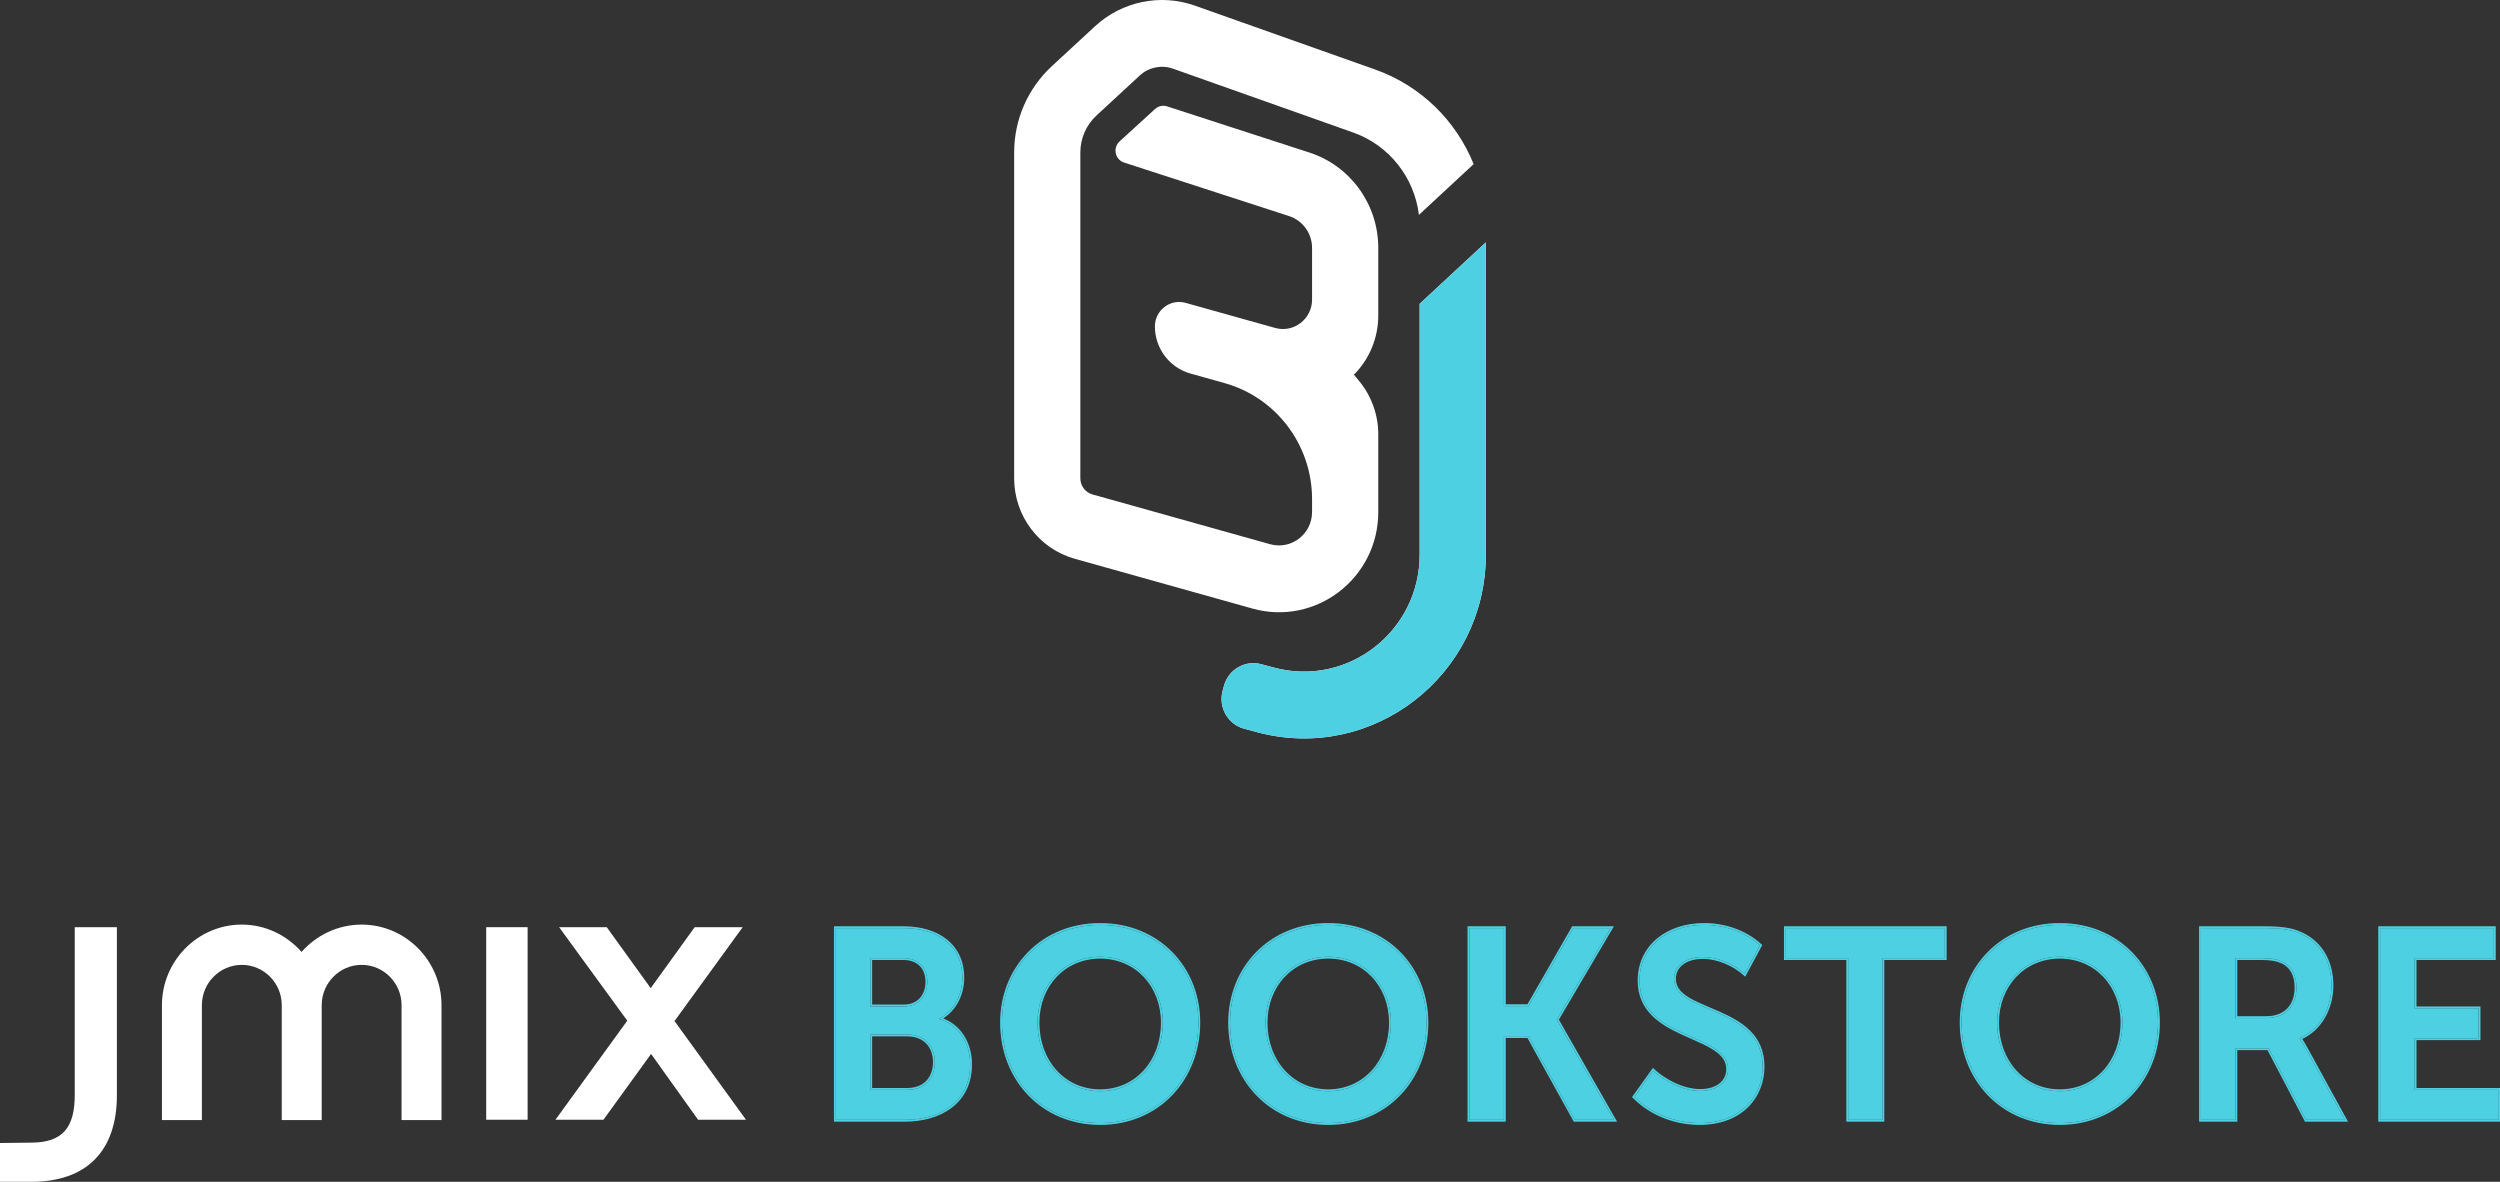 <svg width="110" height="52" viewBox="0 0 110 52" fill="none" xmlns="http://www.w3.org/2000/svg">
<rect x="0" y="0" width="110" height="52" fill="#333333" stroke="none"/>
<path d="M59.573 16.486C60.245 15.81 60.644 14.881 60.644 13.884V10.907C60.644 8.992 59.418 7.297 57.611 6.711L51.355 4.681C51.169 4.62 50.966 4.665 50.821 4.797L49.262 6.221C48.951 6.505 49.061 7.024 49.462 7.153L56.72 9.508C57.322 9.704 57.731 10.269 57.731 10.907V13.182C57.731 14.039 56.922 14.659 56.104 14.429L52.167 13.326C51.488 13.136 50.816 13.651 50.816 14.363C50.816 15.329 51.455 16.176 52.378 16.435L53.886 16.858C56.158 17.495 57.731 19.582 57.731 21.96V22.529C57.731 23.501 56.813 24.205 55.885 23.945L48.069 21.755C47.754 21.666 47.535 21.377 47.535 21.047V6.708C47.535 6.09 47.792 5.501 48.244 5.083L50.146 3.325C50.542 2.958 51.106 2.842 51.613 3.022L59.544 5.832C61.124 6.393 62.233 7.807 62.432 9.455L64.84 7.221C64.069 5.312 62.518 3.772 60.509 3.06L52.578 0.249C51.057 -0.29 49.366 0.06 48.177 1.159L46.276 2.917C45.222 3.891 44.623 5.266 44.623 6.708V21.047C44.623 22.697 45.713 24.144 47.289 24.586L55.105 26.776C57.889 27.556 60.644 25.444 60.644 22.529V19.112C60.644 18.253 60.345 17.421 59.8 16.761L59.573 16.486Z" fill="white"/>
<path d="M65.377 10.664L62.465 13.367V24.406C62.465 27.783 59.292 30.244 56.056 29.375L55.494 29.225C54.778 29.032 54.043 29.462 53.852 30.185L53.793 30.408C53.603 31.13 54.029 31.872 54.745 32.064L55.307 32.215C60.392 33.58 65.377 29.713 65.377 24.406V10.664Z" fill="white"/>
<path d="M65.377 10.664L62.465 13.367V24.406C62.465 27.783 59.292 30.244 56.056 29.375L55.494 29.225C54.778 29.032 54.043 29.462 53.852 30.185L53.793 30.408C53.603 31.13 54.029 31.872 54.745 32.064L55.307 32.215C60.392 33.58 65.377 29.713 65.377 24.406V10.664Z" fill="#4DD0E1"/>
<path d="M36.775 49.272H39.801C41.344 49.272 42.687 48.512 42.687 46.825C42.687 45.97 42.251 45.114 41.332 44.841V44.818C41.968 44.473 42.345 43.796 42.345 43.012C42.345 41.622 41.273 40.838 39.754 40.838H36.775V49.272ZM38.294 44.283V42.157H39.742C40.437 42.157 40.802 42.596 40.802 43.202C40.802 43.808 40.425 44.283 39.766 44.283H38.294ZM38.294 47.953V45.518H39.919C40.685 45.518 41.132 46.029 41.132 46.73C41.132 47.443 40.696 47.953 39.919 47.953H38.294Z" fill="#4DD0E1"/>
<path d="M44.086 44.996C44.086 47.478 45.876 49.414 48.407 49.414C50.939 49.414 52.729 47.478 52.729 44.996C52.729 42.584 50.939 40.696 48.407 40.696C45.876 40.696 44.086 42.584 44.086 44.996ZM45.652 44.996C45.652 43.356 46.806 42.097 48.407 42.097C50.009 42.097 51.163 43.356 51.163 44.996C51.163 46.706 50.009 48.013 48.407 48.013C46.806 48.013 45.652 46.706 45.652 44.996Z" fill="#4DD0E1"/>
<path d="M54.122 44.996C54.122 47.478 55.912 49.414 58.444 49.414C60.975 49.414 62.766 47.478 62.766 44.996C62.766 42.584 60.975 40.696 58.444 40.696C55.912 40.696 54.122 42.584 54.122 44.996ZM55.688 44.996C55.688 43.356 56.842 42.097 58.444 42.097C60.045 42.097 61.199 43.356 61.199 44.996C61.199 46.706 60.045 48.013 58.444 48.013C56.842 48.013 55.688 46.706 55.688 44.996Z" fill="#4DD0E1"/>
<path d="M64.653 49.272H66.172V45.59H67.255L69.293 49.272H71.012L68.504 44.877V44.853L70.871 40.838H69.222L67.255 44.271H66.172V40.838H64.653V49.272Z" fill="#4DD0E1"/>
<path d="M71.915 48.262C72.669 49.023 73.74 49.414 74.776 49.414C76.566 49.414 77.556 48.286 77.556 46.92C77.556 44.236 73.658 44.639 73.658 43.071C73.658 42.489 74.164 42.109 74.93 42.109C75.589 42.109 76.307 42.43 76.767 42.846L77.438 41.598C76.778 40.993 75.86 40.696 74.989 40.696C73.363 40.696 72.139 41.658 72.139 43.143C72.139 45.768 76.037 45.435 76.037 47.039C76.037 47.609 75.566 48.001 74.812 48.001C74.035 48.001 73.234 47.562 72.739 47.11L71.915 48.262Z" fill="#4DD0E1"/>
<path d="M81.32 49.272H82.827V42.157H85.571V40.838H78.576V42.157H81.32V49.272Z" fill="#4DD0E1"/>
<path d="M86.309 44.996C86.309 47.478 88.099 49.414 90.631 49.414C93.163 49.414 94.953 47.478 94.953 44.996C94.953 42.584 93.163 40.696 90.631 40.696C88.099 40.696 86.309 42.584 86.309 44.996ZM87.875 44.996C87.875 43.356 89.029 42.097 90.631 42.097C92.232 42.097 93.386 43.356 93.386 44.996C93.386 46.706 92.232 48.013 90.631 48.013C89.029 48.013 87.875 46.706 87.875 44.996Z" fill="#4DD0E1"/>
<path d="M96.84 49.272H98.359V46.124H99.819L101.468 49.272H103.175L101.456 46.136C101.291 45.827 101.185 45.697 101.185 45.697V45.673C102.068 45.316 102.586 44.366 102.586 43.368C102.586 42.228 102.033 41.42 101.173 41.064C100.82 40.91 100.42 40.838 99.595 40.838H96.84V49.272ZM98.359 44.794V42.157H99.466C99.925 42.157 100.172 42.204 100.384 42.299C100.844 42.489 101.044 42.917 101.044 43.452C101.044 44.283 100.537 44.794 99.725 44.794H98.359Z" fill="#4DD0E1"/>
<path d="M104.726 49.272H109.919V47.953H106.245V45.685H109.059V44.366H106.245V42.157H109.73V40.838H104.726V49.272Z" fill="#4DD0E1"/>
<path d="M21.393 40.796H23.215V49.268H21.393V40.796Z" fill="white"/>
<path d="M30.727 49.284L28.648 46.373L26.552 49.268H24.44L27.6 44.91L24.601 40.796H26.697L28.631 43.479L30.566 40.796H32.678L29.679 44.926L32.823 49.268H30.727V49.284Z" fill="white"/>
<path d="M15.912 40.682C14.864 40.682 13.913 41.154 13.268 41.885C12.623 41.154 11.688 40.682 10.64 40.682C8.706 40.682 7.126 42.276 7.126 44.227V49.284H8.883V44.227C8.883 43.251 9.673 42.454 10.64 42.454C11.607 42.454 12.397 43.251 12.397 44.227V49.284H14.155V44.227C14.155 43.251 14.945 42.454 15.912 42.454C16.879 42.454 17.669 43.251 17.669 44.227V49.284H19.426V44.227C19.426 42.276 17.846 40.682 15.912 40.682Z" fill="white"/>
<path d="M1.37 52H0V50.292L1.37 50.276C2.773 50.276 3.289 49.593 3.289 48.178V40.796H5.143V48.195C5.143 50.65 3.805 52 1.37 52Z" fill="white"/>
<path fill-rule="evenodd" clip-rule="evenodd" d="M36.694 49.354V40.756H39.754C40.527 40.756 41.194 40.956 41.67 41.34C42.148 41.726 42.426 42.294 42.426 43.012C42.426 43.768 42.087 44.434 41.501 44.812C42.363 45.142 42.768 45.99 42.768 46.825C42.768 47.693 42.421 48.33 41.871 48.746C41.325 49.161 40.585 49.354 39.801 49.354H36.694ZM41.412 44.867C41.391 44.859 41.369 44.852 41.347 44.846C41.342 44.844 41.337 44.843 41.332 44.841V44.818C41.335 44.816 41.338 44.815 41.341 44.813C41.361 44.801 41.382 44.79 41.403 44.777C41.996 44.422 42.345 43.767 42.345 43.012C42.345 41.622 41.273 40.838 39.754 40.838H36.775V49.272H39.801C41.344 49.272 42.687 48.512 42.687 46.825C42.687 45.995 42.276 45.165 41.412 44.867ZM64.572 49.354V40.756H66.253V44.189H67.208L69.175 40.756H71.013L68.591 44.865L71.152 49.354H69.245L67.208 45.672H66.253V49.354H64.572ZM67.255 45.59L69.293 49.272H71.012L68.504 44.877V44.853L70.871 40.838H69.222L67.255 44.271H66.172V40.838H64.653V49.272H66.172V45.59H67.255ZM71.809 48.271L72.727 46.988L72.794 47.049C73.279 47.492 74.061 47.919 74.812 47.919C75.175 47.919 75.462 47.825 75.656 47.669C75.849 47.516 75.955 47.299 75.955 47.039C75.955 46.679 75.74 46.421 75.384 46.192C75.114 46.018 74.777 45.869 74.417 45.71C74.298 45.658 74.177 45.604 74.054 45.548C73.566 45.325 73.067 45.066 72.691 44.692C72.311 44.315 72.058 43.823 72.058 43.143C72.058 42.376 72.375 41.741 72.902 41.299C73.429 40.859 74.161 40.614 74.989 40.614C75.876 40.614 76.816 40.916 77.493 41.538L77.54 41.581L76.789 42.976L76.712 42.907C76.266 42.502 75.566 42.191 74.93 42.191C74.559 42.191 74.26 42.283 74.055 42.438C73.853 42.59 73.739 42.807 73.739 43.071C73.739 43.421 73.953 43.668 74.309 43.887C74.571 44.048 74.896 44.185 75.244 44.332C75.373 44.387 75.506 44.443 75.639 44.502C76.128 44.718 76.627 44.973 77.004 45.348C77.383 45.727 77.637 46.226 77.637 46.92C77.637 47.623 77.382 48.269 76.893 48.739C76.405 49.209 75.689 49.496 74.776 49.496C73.721 49.496 72.628 49.098 71.858 48.32L71.809 48.271ZM81.239 49.354V42.239H78.495V40.756H85.652V42.239H82.908V49.354H81.239ZM82.827 49.272H81.32V42.157H78.576V40.838H85.571V42.157H82.827V49.272ZM96.759 49.354V40.756H99.595C100.423 40.756 100.837 40.828 101.205 40.989C102.097 41.359 102.668 42.198 102.668 43.368C102.668 44.361 102.168 45.317 101.298 45.713C101.307 45.725 101.316 45.739 101.326 45.755C101.375 45.828 101.444 45.941 101.527 46.097L103.313 49.354H101.419L99.77 46.206H98.44V49.354H96.759ZM99.819 46.124L101.468 49.272H103.175L101.456 46.136C101.349 45.935 101.266 45.809 101.222 45.746C101.215 45.737 101.21 45.729 101.205 45.723C101.192 45.705 101.185 45.697 101.185 45.697V45.673C101.205 45.665 101.225 45.657 101.244 45.648C101.246 45.647 101.247 45.647 101.249 45.646C102.093 45.27 102.586 44.342 102.586 43.368C102.586 42.228 102.033 41.42 101.173 41.064C100.82 40.91 100.42 40.838 99.595 40.838H96.84V49.272H98.359V46.124H99.819ZM100.384 42.299C100.172 42.204 99.925 42.157 99.466 42.157H98.359V44.794H99.725C100.537 44.794 101.044 44.283 101.044 43.452C101.044 42.917 100.844 42.489 100.384 42.299ZM98.44 44.712H99.725C100.114 44.712 100.422 44.59 100.631 44.377C100.842 44.163 100.963 43.85 100.963 43.452C100.963 42.938 100.772 42.548 100.354 42.375L100.351 42.374C100.154 42.286 99.92 42.239 99.466 42.239H98.44V44.712ZM104.644 49.354V40.756H109.812V42.239H106.326V44.284H109.14V45.767H106.326V47.872H110V49.354H104.644ZM109.919 47.953V49.272H104.726V40.838H109.73V42.157H106.245V44.366H109.059V45.685H106.245V47.953H109.919ZM38.375 42.239V44.201H39.766C40.075 44.201 40.312 44.09 40.472 43.914C40.632 43.737 40.721 43.488 40.721 43.202C40.721 42.916 40.635 42.676 40.475 42.509C40.315 42.343 40.072 42.239 39.742 42.239H38.375ZM38.375 45.6V47.872H39.919C40.289 47.872 40.57 47.75 40.758 47.552C40.947 47.354 41.051 47.07 41.051 46.73C41.051 46.397 40.945 46.116 40.755 45.919C40.564 45.721 40.283 45.6 39.919 45.6H38.375ZM48.407 49.496C45.828 49.496 44.005 47.521 44.005 44.996C44.005 42.539 45.831 40.614 48.407 40.614C50.984 40.614 52.81 42.539 52.81 44.996C52.81 47.521 50.986 49.496 48.407 49.496ZM48.407 42.179C46.855 42.179 45.733 43.398 45.733 44.996C45.733 46.668 46.858 47.931 48.407 47.931C49.957 47.931 51.082 46.668 51.082 44.996C51.082 43.398 49.96 42.179 48.407 42.179ZM58.444 49.496C55.865 49.496 54.041 47.521 54.041 44.996C54.041 42.539 55.867 40.614 58.444 40.614C61.021 40.614 62.847 42.539 62.847 44.996C62.847 47.521 61.023 49.496 58.444 49.496ZM58.444 42.179C56.891 42.179 55.769 43.398 55.769 44.996C55.769 46.668 56.894 47.931 58.444 47.931C59.993 47.931 61.118 46.668 61.118 44.996C61.118 43.398 59.996 42.179 58.444 42.179ZM76.704 42.791C76.244 42.402 75.56 42.109 74.93 42.109C74.164 42.109 73.658 42.489 73.658 43.071C73.658 43.751 74.389 44.06 75.218 44.41C76.303 44.869 77.556 45.398 77.556 46.92C77.556 48.286 76.566 49.414 74.776 49.414C73.74 49.414 72.669 49.023 71.915 48.262L72.739 47.11C72.759 47.128 72.78 47.146 72.8 47.164C73.298 47.596 74.066 48.001 74.812 48.001C75.566 48.001 76.037 47.609 76.037 47.039C76.037 46.335 75.286 46.005 74.444 45.633C73.367 45.158 72.139 44.616 72.139 43.143C72.139 41.658 73.363 40.696 74.989 40.696C75.86 40.696 76.778 40.993 77.438 41.598L76.767 42.846C76.746 42.827 76.725 42.809 76.704 42.791ZM90.631 49.496C88.052 49.496 86.228 47.521 86.228 44.996C86.228 42.539 88.054 40.614 90.631 40.614C93.208 40.614 95.034 42.539 95.034 44.996C95.034 47.521 93.21 49.496 90.631 49.496ZM90.631 42.179C89.078 42.179 87.956 43.398 87.956 44.996C87.956 46.668 89.081 47.931 90.631 47.931C92.181 47.931 93.305 46.668 93.305 44.996C93.305 43.398 92.183 42.179 90.631 42.179ZM44.086 44.996C44.086 47.478 45.876 49.414 48.407 49.414C50.939 49.414 52.729 47.478 52.729 44.996C52.729 42.584 50.939 40.696 48.407 40.696C45.876 40.696 44.086 42.584 44.086 44.996ZM45.652 44.996C45.652 43.356 46.806 42.097 48.407 42.097C50.009 42.097 51.163 43.356 51.163 44.996C51.163 46.706 50.009 48.013 48.407 48.013C46.806 48.013 45.652 46.706 45.652 44.996ZM38.294 42.157H39.742C40.437 42.157 40.802 42.596 40.802 43.202C40.802 43.808 40.425 44.283 39.766 44.283H38.294V42.157ZM38.294 45.518H39.919C40.685 45.518 41.132 46.029 41.132 46.73C41.132 47.443 40.696 47.953 39.919 47.953H38.294V45.518ZM58.444 49.414C55.912 49.414 54.122 47.478 54.122 44.996C54.122 42.584 55.912 40.696 58.444 40.696C60.975 40.696 62.766 42.584 62.766 44.996C62.766 47.478 60.975 49.414 58.444 49.414ZM58.444 42.097C56.842 42.097 55.688 43.356 55.688 44.996C55.688 46.706 56.842 48.013 58.444 48.013C60.045 48.013 61.199 46.706 61.199 44.996C61.199 43.356 60.045 42.097 58.444 42.097ZM90.631 49.414C88.099 49.414 86.309 47.478 86.309 44.996C86.309 42.584 88.099 40.696 90.631 40.696C93.163 40.696 94.953 42.584 94.953 44.996C94.953 47.478 93.163 49.414 90.631 49.414ZM90.631 42.097C89.029 42.097 87.875 43.356 87.875 44.996C87.875 46.706 89.029 48.013 90.631 48.013C92.232 48.013 93.386 46.706 93.386 44.996C93.386 43.356 92.232 42.097 90.631 42.097Z" fill="#4DD0E1"/>
</svg>
